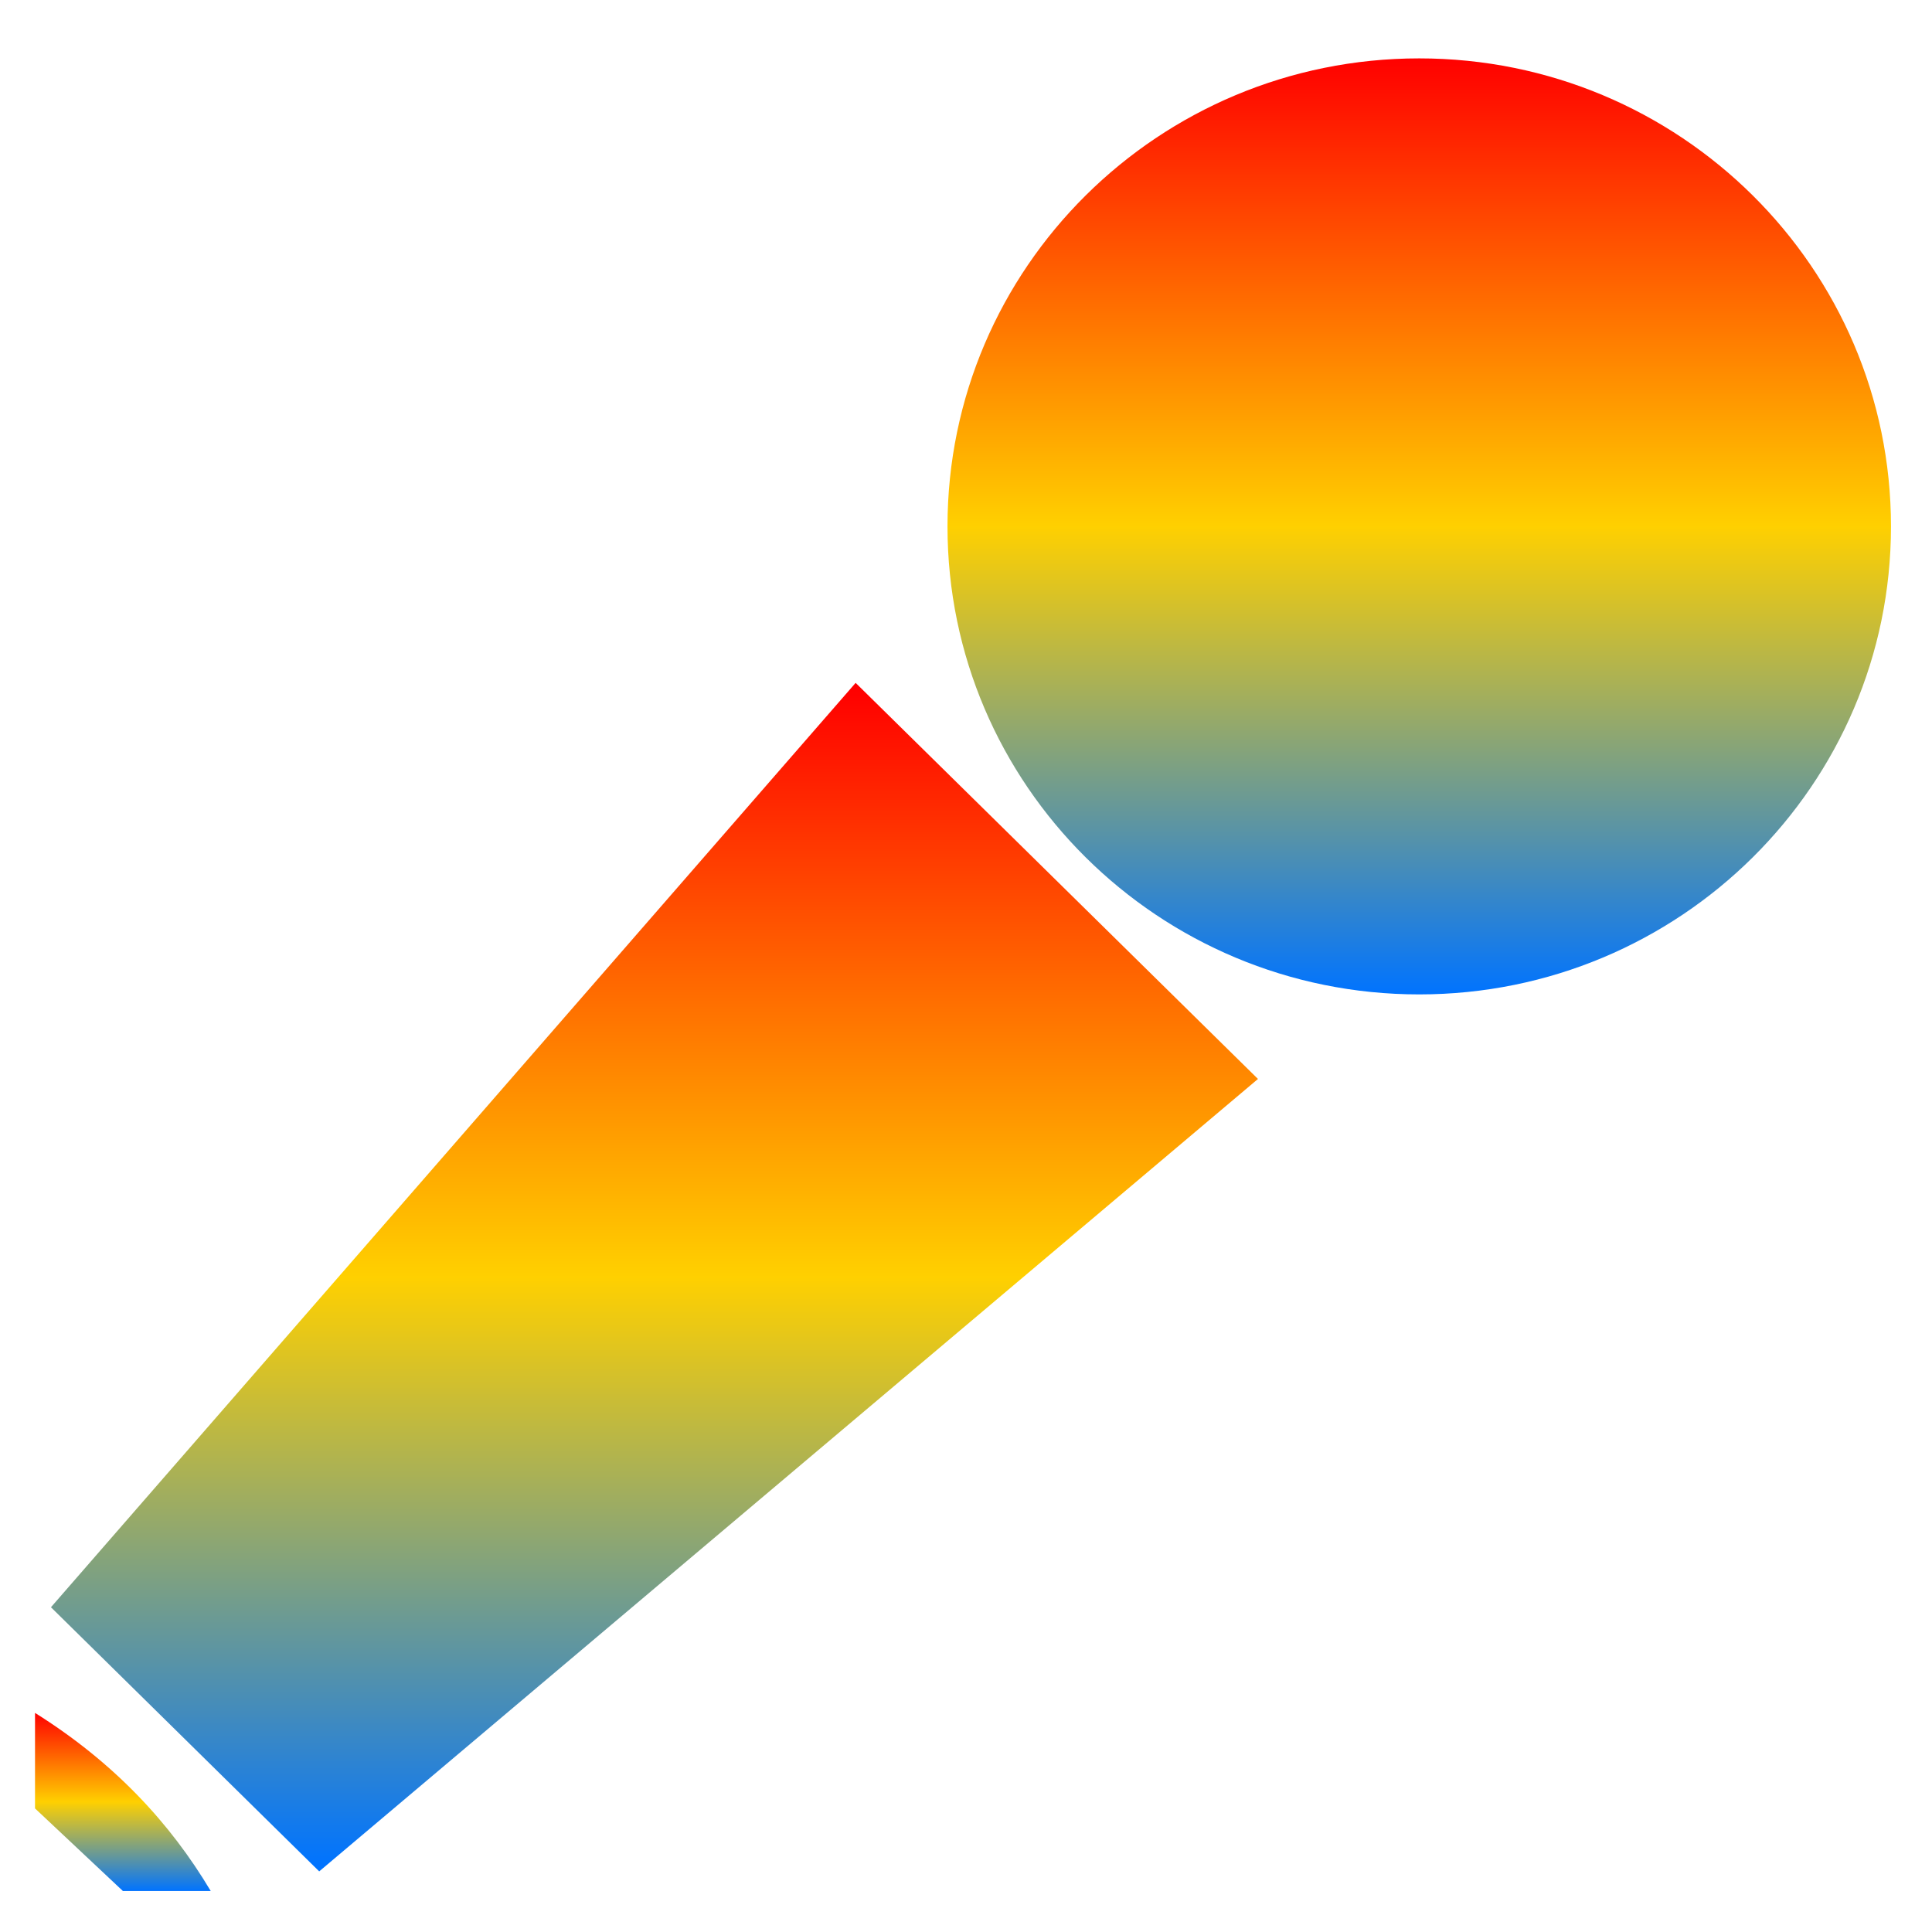 <svg xmlns="http://www.w3.org/2000/svg" xmlns:xlink="http://www.w3.org/1999/xlink" width="64" height="64" viewBox="0 0 64 64" version="1.1"><defs><linearGradient id="linear0" x1="0%" x2="0%" y1="0%" y2="100%"><stop offset="0%" style="stop-color:#ff0000; stop-opacity:1"/><stop offset="50%" style="stop-color:#ffd000; stop-opacity:1"/><stop offset="100%" style="stop-color:#0073ff; stop-opacity:1"/></linearGradient></defs><g id="surface1"><path style=" stroke:none;fill-rule:nonzero;fill:url(#linear0);" d="M 62.641 17.438 C 62.641 26 55.641 32.941 47.012 32.941 C 38.383 32.941 31.387 26 31.387 17.438 C 31.387 8.875 38.383 1.934 47.012 1.934 C 55.641 1.934 62.641 8.875 62.641 17.438 Z M 62.641 17.438 "/><path style=" stroke:none;fill-rule:nonzero;fill:url(#linear0);" d="M 1.16 59.906 L 1.16 56.742 C 3.777 58.383 5.637 60.387 6.98 62.641 L 4.07 62.641 Z M 1.16 59.906 "/><path style=" stroke:none;fill-rule:nonzero;fill:url(#linear0);" d="M 28.344 22.621 L 41.672 35.742 L 10.574 61.992 L 1.688 53.242 Z M 28.344 22.621 "/></g></svg>
